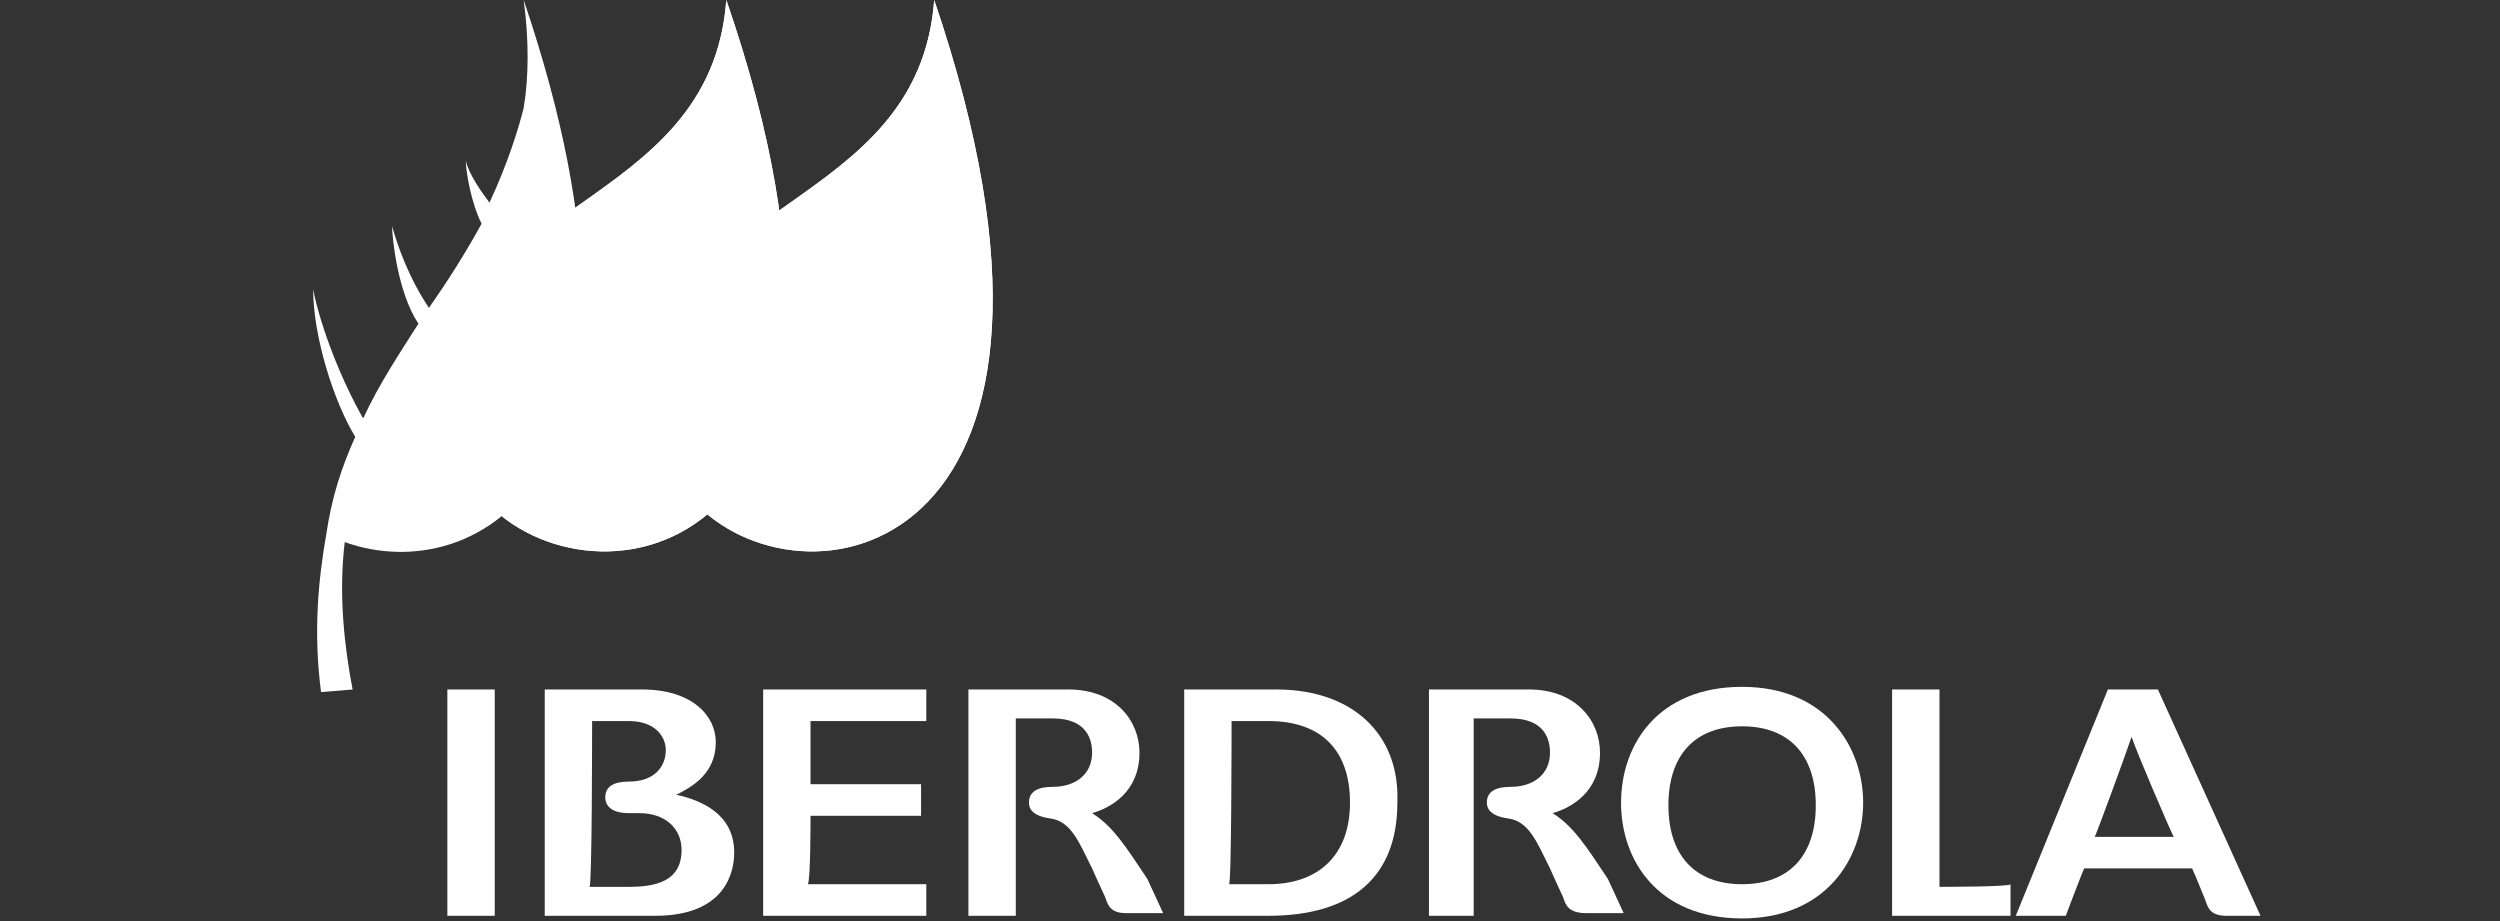 <?xml version="1.0" encoding="utf-8"?>
<!-- Generator: Adobe Illustrator 26.0.1, SVG Export Plug-In . SVG Version: 6.00 Build 0)  -->
<svg version="1.1" id="Layer_1" xmlns="http://www.w3.org/2000/svg" xmlns:xlink="http://www.w3.org/1999/xlink" x="0px" y="0px"
	 viewBox="0 0 95 35" style="enable-background:new 0 0 95 35;" xml:space="preserve">
<rect x="0" y="0" width="95" height="35" fill="#333333" stroke="none"/>
<style type="text/css">
	.st0{fill:#FFFFFF;}
</style>
<path class="st0" d="M19.9,0c0.2,1.5,0.2,2.9,0,4.1c-0.2,0.8-0.6,2.1-1.3,3.6c-0.3-0.4-0.8-1.1-0.9-1.6h0c0,0.4,0.2,1.6,0.6,2.4
	c-0.6,1.1-1.3,2.2-2,3.2c-0.8-1.2-1.2-2.4-1.4-3.1c0,0,0,0,0,0c0,0.4,0.2,2.5,1,3.7c-0.7,1.1-1.5,2.3-2.1,3.6
	c-0.8-1.4-1.6-3.4-1.9-4.9l0,0c0,1.8,0.8,4.3,1.6,5.6c-0.5,1.1-0.9,2.3-1.1,3.7c-0.3,1.7-0.5,3.7-0.2,6l1.2-0.1
	c-0.4-2.1-0.5-3.9-0.3-5.6C18.1,22.4,26,18,19.9,0z"/>
<path class="st0" d="M27.6,0C27,8.1,17,7.5,16.9,15.2c0,1.1,0.5,2.7,1.7,4C22.9,23.5,34.8,20.9,27.6,0"/>
<path class="st0" d="M27.6,0C27,8.1,17,7.5,16.9,15.2c0,1.1,0.5,2.7,1.7,4C22.9,23.5,34.8,20.9,27.6,0"/>
<path class="st0" d="M16.9,15.2c0,1.1,0.5,2.7,1.7,4c0.2,0.2,0.3,0.3,0.5,0.4c2.2-1.8,3.6-5.4,2.7-11.7C19.3,9.7,17,11.5,16.9,15.2"
	/>
<path class="st0" d="M35.5,0c-0.6,8.1-10.6,7.5-10.7,15.2c0,1.1,0.5,2.7,1.7,4C30.8,23.5,42.6,20.9,35.5,0"/>
<path class="st0" d="M35.5,0c-0.6,8.1-10.6,7.5-10.7,15.2c0,1.1,0.5,2.7,1.7,4C30.8,23.5,42.6,20.9,35.5,0"/>
<path class="st0" d="M24.7,15.2c0,1.1,0.5,2.7,1.7,4c0.1,0.1,0.3,0.3,0.4,0.4c2.2-1.8,3.6-5.4,2.7-11.6
	C27.1,9.7,24.8,11.5,24.7,15.2"/>
<g>
	<g>
		<path class="st0" d="M59,30.9c0.7-0.2,1.8-0.8,1.8-2.3c0-1.2-0.9-2.4-2.7-2.4h-3.8v8.6H56c0,0,0-7.2,0-7.5c0.3,0,1.4,0,1.4,0
			c1.3,0,1.5,0.8,1.5,1.3c0,0.8-0.6,1.3-1.5,1.3c-0.6,0-0.9,0.2-0.9,0.6c0,0.2,0.1,0.5,0.8,0.6c0.8,0.1,1.1,0.9,1.6,1.9
			c0,0,0.4,0.9,0.5,1.1c0.1,0.3,0.2,0.6,0.9,0.6h1.4l-0.6-1.3C60.3,32.2,59.8,31.4,59,30.9"/>
		<path class="st0" d="M41.5,30.9c0.7-0.2,1.8-0.8,1.8-2.3c0-1.2-0.9-2.4-2.7-2.4h-3.8v8.6h1.8c0,0,0-7.2,0-7.5c0.3,0,1.4,0,1.4,0
			c1.3,0,1.5,0.8,1.5,1.3c0,0.8-0.6,1.3-1.5,1.3c-0.6,0-0.9,0.2-0.9,0.6c0,0.2,0.1,0.5,0.8,0.6c0.8,0.1,1.1,0.9,1.6,1.9
			c0,0,0.4,0.9,0.5,1.1c0.1,0.3,0.2,0.6,0.8,0.6h1.4l-0.6-1.3C42.8,32.2,42.3,31.4,41.5,30.9"/>
		<rect x="17" y="26.2" class="st0" width="1.8" height="8.6"/>
		<path class="st0" d="M30.8,31c0.3,0,4.2,0,4.2,0v-1.2c0,0-3.9,0-4.2,0c0-0.3,0-2.2,0-2.4c0.3,0,4.4,0,4.4,0v-1.2H29v8.6h6.2v-1.2
			c0,0-4.2,0-4.5,0C30.8,33.4,30.8,31.3,30.8,31"/>
		<path class="st0" d="M46.8,27.4c0.3,0,1.4,0,1.4,0c2,0,3.1,1.1,3.1,3.1c0,2-1.2,3.1-3.1,3.1c0,0-1.2,0-1.5,0
			C46.8,33.7,46.8,27.7,46.8,27.4 M48.5,26.2H45v8.6h3.2c3.2,0,4.9-1.5,4.9-4.3C53.2,27.9,51.4,26.2,48.5,26.2z"/>
		<path class="st0" d="M66.2,33.6c-1.8,0-2.8-1.1-2.8-3c0-1.9,1-3,2.8-3c1.8,0,2.8,1.1,2.8,3C69,32.5,68,33.6,66.2,33.6 M66.2,26.1
			c-3.2,0-4.6,2.2-4.6,4.4c0,2.2,1.4,4.4,4.6,4.4c3.2,0,4.6-2.3,4.6-4.4C70.8,28.4,69.4,26.1,66.2,26.1z"/>
		<path class="st0" d="M22.5,27.4c0.3,0,1.4,0,1.4,0c1,0,1.4,0.6,1.4,1.1c0,0.6-0.4,1.2-1.4,1.2c-0.6,0-0.9,0.2-0.9,0.6
			c0,0.2,0.1,0.6,0.9,0.6l0.4,0c1,0,1.6,0.6,1.6,1.4c0,1.2-1,1.4-2,1.4c0,0-1.3,0-1.5,0C22.5,33.7,22.5,27.7,22.5,27.4 M25.7,30.2
			c0.6-0.3,1.5-0.8,1.5-2c0-1-0.9-2-2.8-2h-3.7v8.6h4.2c2.7,0,3-1.7,3-2.4C27.9,30.9,26.6,30.4,25.7,30.2z"/>
		<path class="st0" d="M79.6,31.8c0.1-0.2,1.2-3.2,1.4-3.8c0.2,0.6,1.4,3.4,1.6,3.8C82.3,31.8,80,31.8,79.6,31.8 M82,26.2h-1.9
			l-3.5,8.6h0h1.9c0,0,0.6-1.6,0.7-1.8c0.2,0,3.9,0,4.1,0c0.1,0.2,0.5,1.2,0.5,1.2c0.1,0.3,0.2,0.6,0.8,0.6h1.3L82,26.2z"/>
		<path class="st0" d="M73.7,33.7c0-0.3,0-7.5,0-7.5h-1.8v8.6h4.5l0-1.2C76.4,33.7,73.9,33.7,73.7,33.7"/>
	</g>
</g>
</svg>
